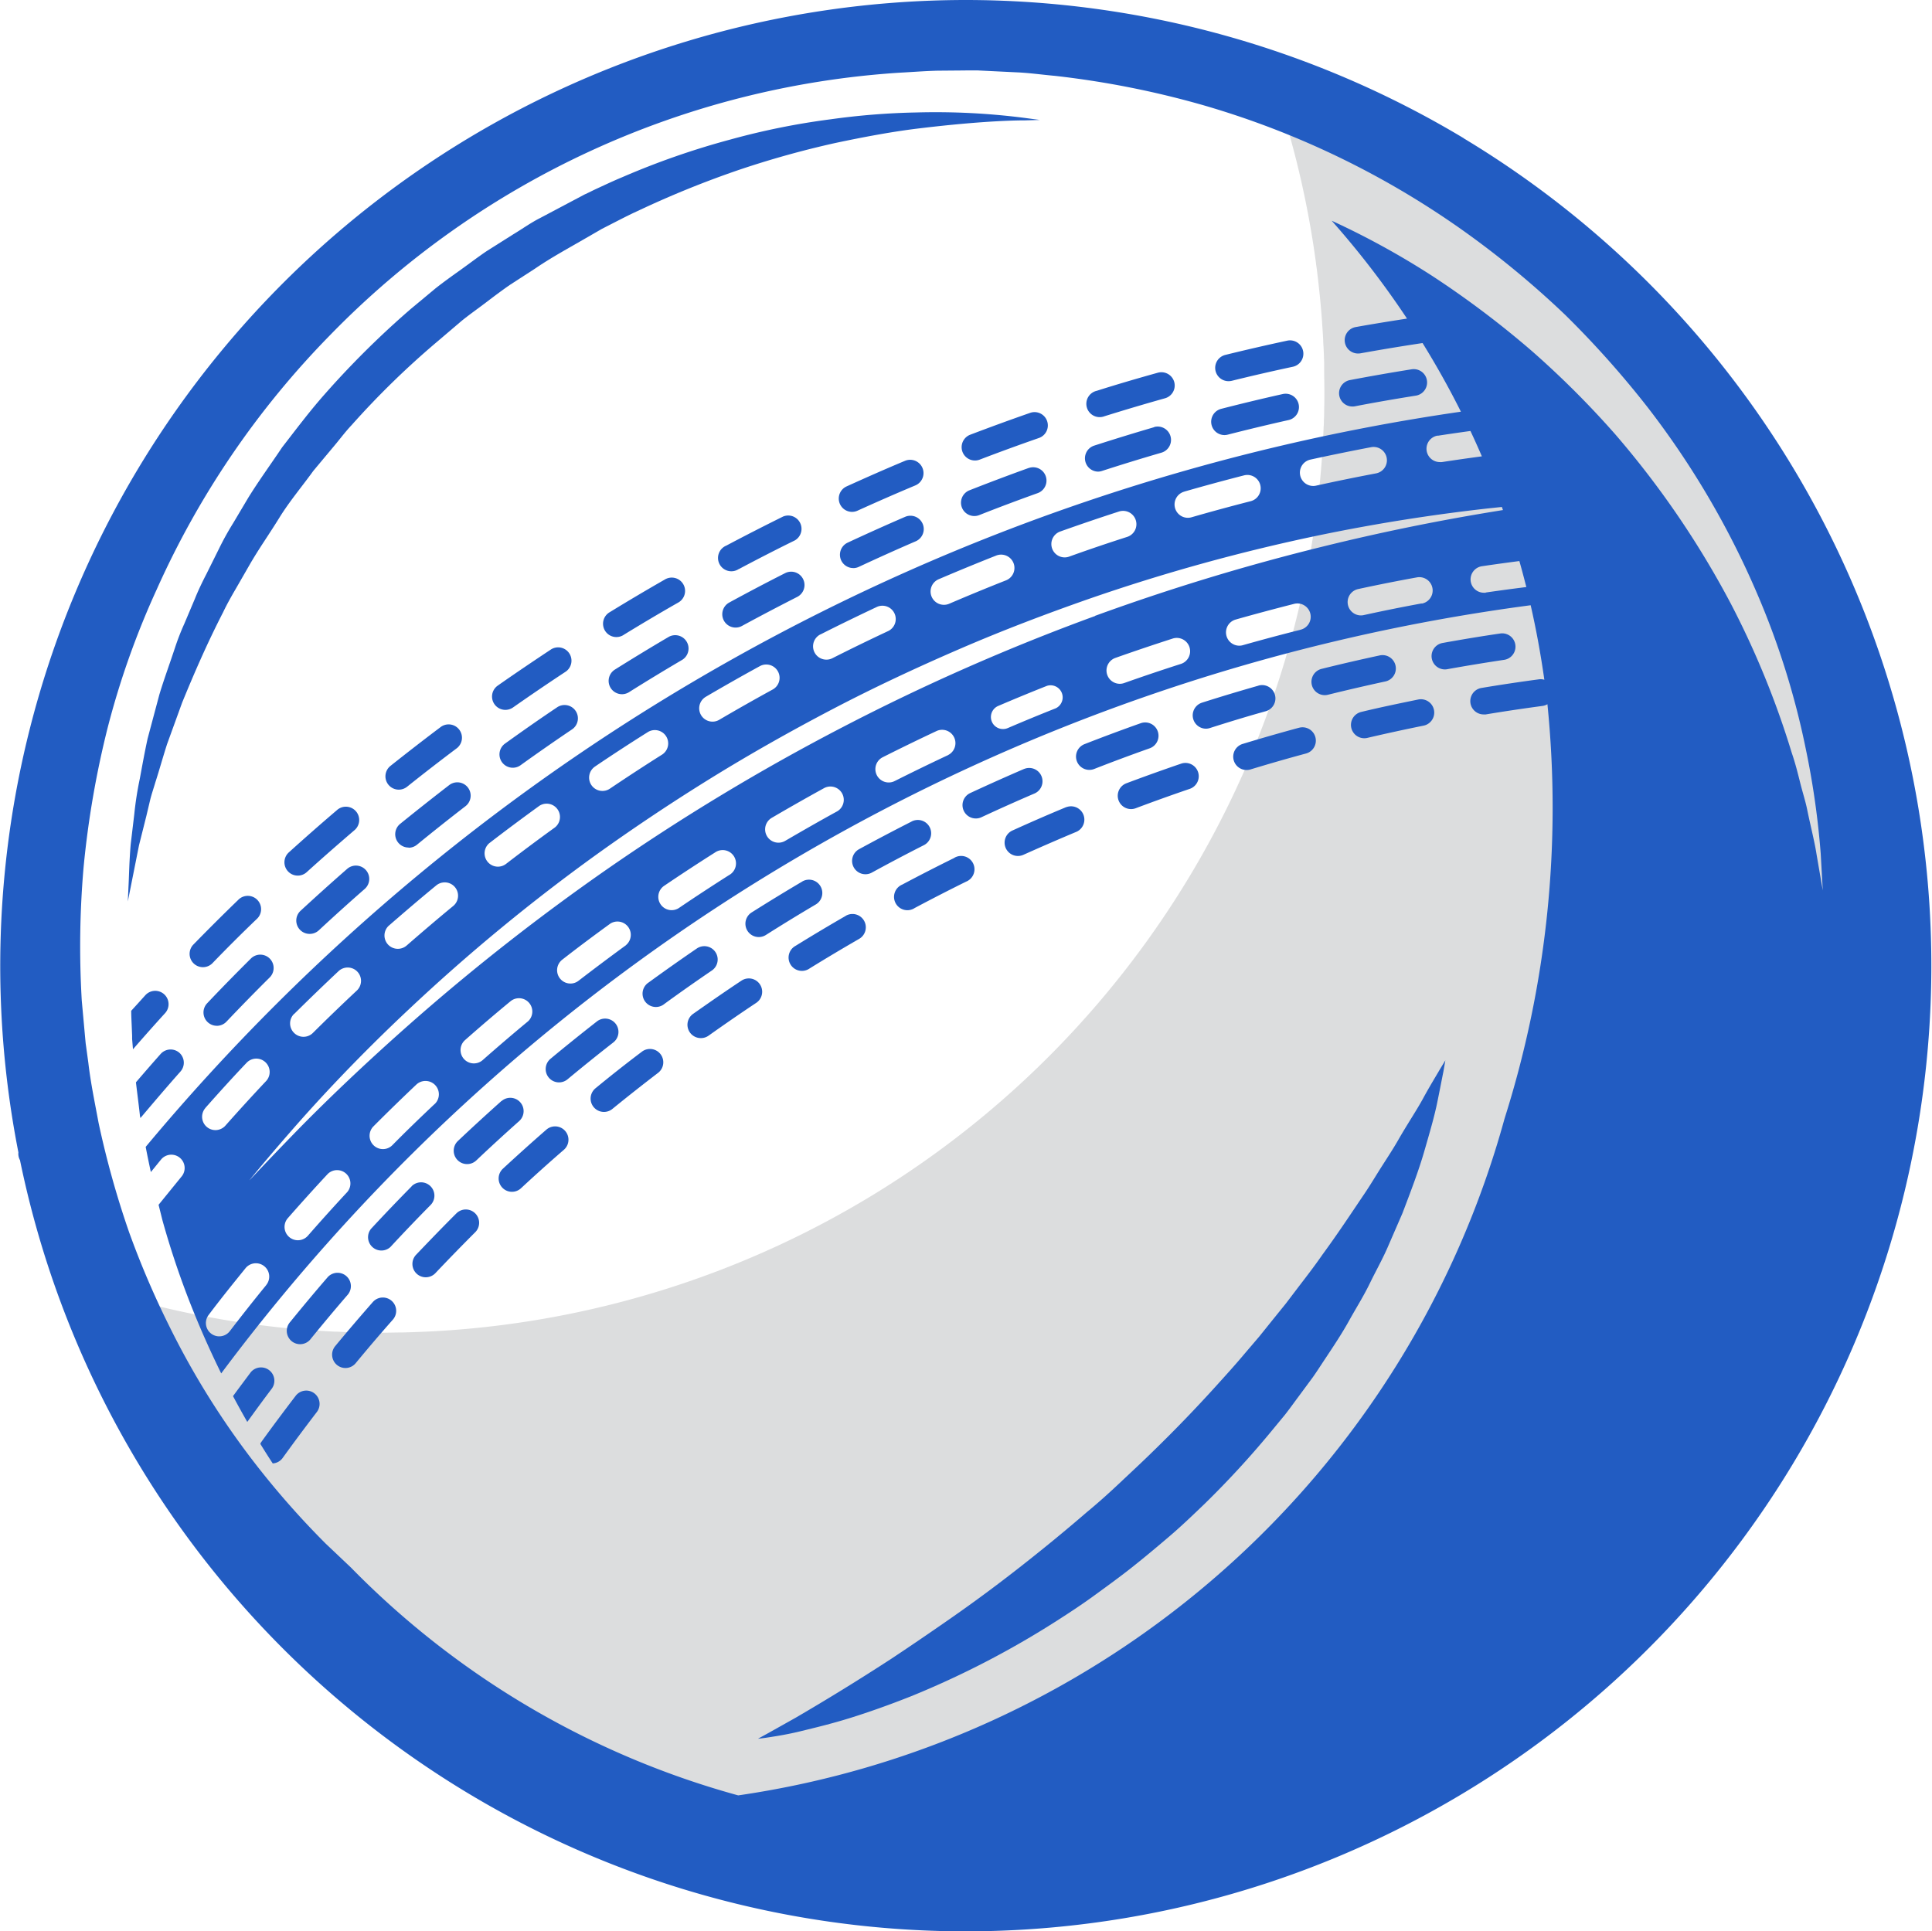 <svg xmlns="http://www.w3.org/2000/svg" width="49.574" height="49.564"><defs><style>.b{fill:#225cc2}</style></defs><path d="M48.95 24.462v-.176q-.005-.185-.014-.369c0-.068-.005-.136-.009-.2a20.842 20.842 0 00-.039-.601c-.01-.142-.023-.283-.036-.424l-.032-.309-.021-.191q-.02-.176-.043-.352l-.013-.1a24.222 24.222 0 00-16.067-19.6 24.025 24.025 0 011.093 4.622c0 .032.009.064.013.1q.023.176.043.352l.021.191a22.866 22.866 0 01.068.733c.007.081.012.162.017.243q.013.179.022.358c0 .068.007.136.01.2.006.123.01.246.014.369v.176c0 .181.006.362.006.543 0 .164 0 .33-.006.5 0 .085 0 .17-.007.255 0 .055 0 .111-.006.167a24.166 24.166 0 01-22.588 23.2l-.251.015-.256.012-.316.012-.207.006c-.178 0-.356.006-.533.006s-.377 0-.564-.007h-.06c-.184 0-.367-.012-.551-.02h-.057q-.282-.014-.564-.034h-.021q-.887-.065-1.761-.194h-.01q-.278-.042-.555-.089l-.061-.011q-.257-.045-.512-.095l-.118-.024q-.187-.038-.373-.079a16.32 16.32 0 01-.318-.072l-.186-.044q-1.105-.267-2.177-.636a24.247 24.247 0 0017.15 15.609l.185.044.318.072q.186.041.373.079l.118.024c.17.034.341.065.512.1l.061.01c.184.032.369.061.555.089h.01q.873.128 1.76.194h.022q.281.02.564.034h.057c.183.008.367.015.551.02h.06c.188 0 .376.006.564.006s.355 0 .533-.006l.207-.006.316-.012.256-.012.251-.015a24.167 24.167 0 0022.587-23.2c0-.056 0-.111.006-.167q0-.127.007-.255c0-.167.006-.334.006-.5q0-.272-.007-.543z" fill="#dcddde"/><path class="b" d="M36.524 28.173c-.166.309-.408.665-.648 1.085-.12.21-.261.426-.408.655s-.29.473-.455.718c-.332.491-.682 1.024-1.08 1.566-.191.277-.4.549-.615.829l-.322.424-.341.422-.345.429-.363.425c-.24.287-.494.567-.75.85a36.33 36.33 0 01-1.605 1.663c-.276.272-.561.535-.842.8s-.567.523-.862.766c-.578.5-1.162.976-1.738 1.427s-1.146.872-1.7 1.259-1.081.746-1.575 1.074a58.828 58.828 0 01-2.457 1.515l-.713.4-.256.14s.1-.008.291-.038.468-.072.814-.157.77-.185 1.246-.333 1.006-.335 1.578-.562a23.039 23.039 0 003.733-1.933c.326-.208.654-.424.975-.658s.648-.47.967-.723.633-.516.946-.783.612-.554.91-.84a23.619 23.619 0 001.673-1.815l.387-.469c.125-.158.241-.323.361-.483l.353-.478c.114-.16.218-.326.326-.487.214-.323.425-.639.606-.966s.375-.633.53-.953.324-.618.457-.923l.383-.882c.22-.576.419-1.1.558-1.581s.26-.895.332-1.245.124-.626.162-.812l.05-.288-.152.251c-.095.165-.243.403-.411.711zM6.425 35.228c-.149.2-.3.4-.446.6q.184.345.366.662c.206-.285.414-.57.626-.85a.342.342 0 00-.546-.413zm1.987-2.457c-.326.377-.651.766-.967 1.155a.342.342 0 10.531.43c.311-.383.632-.766.953-1.138a.342.342 0 00-.517-.447zm2.151-2.327a47.94 47.94 0 00-1.044 1.092.342.342 0 00.5.464c.331-.358.677-.72 1.029-1.076a.342.342 0 00-.487-.481zm2.303-2.189c-.378.338-.754.682-1.116 1.025a.343.343 0 00.471.5c.356-.338.726-.677 1.1-1.01a.342.342 0 10-.455-.511zm2.447-2.04c-.4.313-.8.634-1.182.952a.342.342 0 10.437.526c.378-.314.77-.63 1.166-.939a.342.342 0 10-.421-.539zm2.577-1.881c-.417.285-.835.58-1.242.876a.342.342 0 10.4.553c.4-.292.814-.582 1.226-.863a.342.342 0 00-.385-.565zm2.696-1.712c-.432.255-.869.522-1.3.794a.342.342 0 00.366.578c.423-.268.854-.532 1.28-.783a.342.342 0 00-.348-.589zm2.803-1.538c-.454.23-.907.469-1.347.709a.342.342 0 10.329.6c.433-.237.88-.473 1.327-.7a.342.342 0 10-.309-.61zm2.895-1.354c-.464.2-.931.409-1.389.622a.342.342 0 00.144.652.335.335 0 00.144-.032c.452-.21.913-.417 1.371-.613a.342.342 0 00-.27-.628zm2.973-1.166c-.485.172-.965.351-1.425.531a.342.342 0 10.249.637c.454-.178.927-.354 1.406-.524a.342.342 0 10-.229-.644zm3.04-.97c-.482.137-.971.284-1.454.438a.342.342 0 00.1.668.346.346 0 00.1-.016c.477-.152.959-.3 1.435-.432a.342.342 0 00-.187-.658zm3.091-.771c-.489.105-.986.22-1.477.342a.342.342 0 00.082.674.356.356 0 00.082-.01c.484-.12.975-.233 1.457-.338a.342.342 0 10-.144-.668zm3.221.108a.342.342 0 00-.1-.676c-.5.073-1 .156-1.492.245a.342.342 0 00.06.679.307.307 0 00.061-.006c.489-.088.984-.169 1.471-.242zM6.68 37.054a19.243 19.243 0 00.318.501.34.34 0 00.254-.139c.282-.391.576-.786.873-1.174a.342.342 0 10-.542-.417c-.3.393-.6.793-.886 1.191a.3.3 0 00-.017.038zm1.966-2.026a.341.341 0 00.481-.046c.312-.378.632-.753.953-1.116a.342.342 0 10-.513-.453c-.324.369-.65.75-.967 1.133a.343.343 0 00.046.482zm2.044-2.343a.342.342 0 00.483-.014 53.3 53.3 0 011.027-1.055.342.342 0 00-.483-.484c-.354.352-.7.712-1.042 1.07a.342.342 0 00.015.483zm2.196-2.21a.341.341 0 00.483.018 41.65 41.65 0 011.1-.987.342.342 0 00-.45-.516c-.371.323-.745.66-1.113 1a.342.342 0 00-.02.485zm2.395-2.548a.342.342 0 00.432.531c.384-.313.775-.621 1.161-.917a.342.342 0 10-.415-.543c-.397.299-.793.612-1.178.929zm2.503-1.908a.342.342 0 00.2.621.336.336 0 00.2-.064c.4-.284.809-.567 1.22-.84a.342.342 0 00-.379-.57c-.42.278-.837.569-1.241.853zm3.92-2.517c-.434.25-.869.51-1.291.771a.342.342 0 10.359.581 48.58 48.58 0 011.273-.76.342.342 0 10-.342-.593zm2.785-1.487c-.444.219-.895.45-1.339.686a.342.342 0 10.322.6c.438-.233.882-.461 1.32-.677a.342.342 0 10-.3-.613zm2.876-1.305c-.461.191-.925.393-1.38.6a.342.342 0 10.282.623c.448-.2.906-.4 1.361-.59a.342.342 0 00-.262-.631zm2.952-1.116c-.472.161-.949.332-1.415.507a.342.342 0 00.121.662.332.332 0 00.12-.022c.459-.173.928-.341 1.394-.5a.342.342 0 00-.221-.647zm3.014-.918c-.48.13-.965.269-1.442.414a.342.342 0 00.1.67.336.336 0 00.1-.015c.471-.143.949-.281 1.422-.408a.342.342 0 00-.179-.661zm3.061-.725c-.483.1-.975.2-1.463.319a.342.342 0 00.078.675.325.325 0 00.078-.009 49.83 49.83 0 011.442-.314.342.342 0 00-.135-.671zM4.605 27.019a.342.342 0 00-.483.028c-.211.237-.423.482-.634.728.033.28.07.557.1.831 0 .029.01.057.015.086.338-.4.683-.806 1.026-1.192a.342.342 0 00-.024-.481zm.958-.694a.343.343 0 00.248-.107c.359-.378.732-.76 1.109-1.134a.342.342 0 00-.482-.486c-.381.379-.76.765-1.123 1.149a.342.342 0 00.248.577zm2.385-2.359a.34.34 0 00.233-.092c.384-.357.782-.716 1.181-1.065a.342.342 0 00-.45-.515c-.405.354-.808.717-1.2 1.079a.342.342 0 00.233.593zm2.536-2.211a.341.341 0 00.216-.078c.407-.333.828-.667 1.249-.992a.342.342 0 00-.417-.542c-.427.329-.853.667-1.265 1a.342.342 0 00.217.607zm2.674-2.053a.339.339 0 00.2-.065c.428-.308.869-.615 1.311-.913a.342.342 0 10-.382-.567c-.448.3-.894.613-1.328.925a.342.342 0 00.2.62zm2.802-1.887a.342.342 0 00.182-.053c.446-.281.906-.56 1.367-.831a.342.342 0 00-.347-.589c-.467.274-.932.558-1.384.841a.342.342 0 00.182.632zm2.916-1.71a.339.339 0 00.163-.042c.461-.251.937-.5 1.417-.745a.342.342 0 00-.31-.61c-.486.246-.968.5-1.435.755a.342.342 0 00.164.642zm3.019-1.526a.337.337 0 00.144-.033c.489-.228.98-.449 1.46-.656a.342.342 0 00-.271-.628c-.486.21-.983.433-1.478.664a.342.342 0 00.145.652zm4.496-2.568c-.505.182-1.015.374-1.515.571a.342.342 0 00.25.637c.494-.195 1-.385 1.5-.564a.342.342 0 00-.232-.644zm3.229-1.05a58.63 58.63 0 00-1.545.475.342.342 0 00.1.667.337.337 0 00.1-.017 53.73 53.73 0 011.526-.469.342.342 0 10-.191-.657zm3.282-.846c-.519.116-1.046.243-1.568.377a.342.342 0 00.085.673.349.349 0 00.085-.011 54.242 54.242 0 011.549-.372.342.342 0 10-.15-.667zm1.863.312c.513-.1 1.04-.19 1.565-.274a.342.342 0 00-.108-.676c-.532.085-1.065.178-1.584.277a.342.342 0 00.063.678.334.334 0 00.064-.005zM3.39 26.582v.082l.008.095.014.168c.27-.31.545-.621.824-.927a.342.342 0 00-.506-.461c-.121.134-.242.269-.363.4 0 .147.01.3.015.442zm3.193-2.993a.342.342 0 10-.475-.491c-.387.374-.774.76-1.151 1.147a.342.342 0 00.49.477c.372-.386.754-.767 1.136-1.133zm2.5-2.274a.342.342 0 10-.443-.52c-.41.349-.822.712-1.225 1.076a.342.342 0 10.459.507c.397-.36.804-.715 1.209-1.063zm2.643-2.117a.342.342 0 00-.41-.547c-.435.327-.869.664-1.292 1a.342.342 0 10.426.535c.417-.333.846-.665 1.276-.988zm1.438-1.043c.441-.309.891-.615 1.337-.909a.342.342 0 10-.376-.571c-.452.3-.908.607-1.354.92a.342.342 0 10.393.56zm2.839-1.863c.46-.282.928-.56 1.393-.825a.342.342 0 10-.34-.593c-.47.269-.944.55-1.409.835a.342.342 0 10.357.583zm2.951-1.686c.471-.25.956-.5 1.441-.738a.342.342 0 00-.3-.613c-.491.243-.982.494-1.459.747a.342.342 0 10.321.6zm2.909-1.47a.342.342 0 00.141-.031c.492-.223.991-.442 1.483-.648a.342.342 0 00-.265-.631c-.5.209-1 .43-1.5.657a.342.342 0 00.142.653zm5.005-2.331a.341.341 0 00-.435-.21c-.511.178-1.028.367-1.538.561a.342.342 0 10.244.639c.5-.192 1.014-.379 1.519-.555a.342.342 0 00.21-.435zm3.262-1.003a.342.342 0 00-.421-.237c-.524.146-1.051.3-1.567.464a.342.342 0 10.2.652c.51-.159 1.03-.314 1.547-.459a.341.341 0 00.241-.42zm3.306-.797a.342.342 0 00-.406-.263c-.532.114-1.067.237-1.589.366a.342.342 0 00.081.674.355.355 0 00.082-.009 50.576 50.576 0 011.569-.361.342.342 0 00.263-.407z"/><path class="b" d="M37.56 3.548A24.847 24.847 0 0024.769 0v1.807h.311l1 .049c.333.014.664.062.994.091a23.293 23.293 0 013.84.764 22.17 22.17 0 016.627 3.205 23.629 23.629 0 012.626 2.169 24.606 24.606 0 012.111 2.368 21.926 21.926 0 012.795 4.748 20.39 20.39 0 011.264 4.026 21.128 21.128 0 01.381 2.673l.053.951-.161-.937c-.047-.306-.143-.676-.234-1.114-.042-.219-.118-.449-.181-.7s-.127-.512-.221-.784a22.334 22.334 0 00-1.555-3.811 23.255 23.255 0 00-2.98-4.368 23.494 23.494 0 00-2.129-2.126 24.1 24.1 0 00-2.561-1.931 20.611 20.611 0 00-2.579-1.416 22.687 22.687 0 011.933 2.512c-.439.068-.881.139-1.315.217a.342.342 0 00.06.679.359.359 0 00.061-.005 55.03 55.03 0 011.584-.262h.01c.338.547.669 1.132.983 1.76A54 54 0 003.738 29.432q.063.327.133.646c.091-.111.18-.223.271-.333a.342.342 0 01.527.435l-.6.738.1.4a21.8 21.8 0 00.814 2.383c.223.549.457 1.064.693 1.544a50.1 50.1 0 0133.6-19.713q.211.922.351 1.912a.332.332 0 00-.139-.011c-.49.066-.988.14-1.477.222a.342.342 0 00.056.679.367.367 0 00.056 0c.483-.081.973-.153 1.456-.218a.35.35 0 00.127-.044 26.415 26.415 0 01-1.1 10.634 23.962 23.962 0 01-19.664 17.368 22.088 22.088 0 01-9.938-5.848l-.648-.614a21.817 21.817 0 01-1.788-2.026 20.66 20.66 0 01-2.236-3.578 22.578 22.578 0 01-1.024-2.4 23.578 23.578 0 01-.78-2.8c-.092-.5-.2-1.008-.261-1.533l-.054-.395-.014-.1-.011-.113-.018-.2-.072-.792a23.579 23.579 0 01.047-3.421 24.041 24.041 0 01.612-3.557 21.125 21.125 0 011.262-3.565 22.325 22.325 0 014.448-6.529 22.4 22.4 0 0114.608-6.737c.328-.017.641-.043.979-.052l.718-.006V0a24.79 24.79 0 00-24.3 29.573.337.337 0 00.041.2 24.77 24.77 0 0035.506 17.092 24.782 24.782 0 001.538-43.316zm-.667 7.634c.277-.043.557-.083.838-.122q.15.319.293.651c-.345.046-.689.095-1.026.147a.323.323 0 01-.053 0 .342.342 0 01-.052-.68zm-3.271.613a57.335 57.335 0 011.554-.318.342.342 0 11.127.672c-.5.095-1.018.2-1.534.314a.31.31 0 01-.073.008.342.342 0 01-.073-.676zm-3.235.821a55 55 0 011.535-.417.342.342 0 01.169.663c-.511.131-1.02.269-1.515.412a.35.35 0 01-.095.014.342.342 0 01-.094-.671zm-3.183 1.024c.5-.178 1.007-.351 1.508-.513a.342.342 0 11.211.651c-.5.16-1 .33-1.489.506a.335.335 0 01-.115.02.342.342 0 01-.115-.664zm-3.117 1.224c.486-.208.982-.412 1.475-.607a.342.342 0 11.252.636c-.487.192-.977.394-1.457.6a.337.337 0 01-.134.028.342.342 0 01-.136-.657zm-3.036 1.418c.47-.238.952-.472 1.435-.7a.342.342 0 11.29.619c-.477.224-.953.455-1.416.69a.338.338 0 01-.155.037.342.342 0 01-.155-.647zm-2.942 1.6c.46-.269.927-.535 1.388-.787a.342.342 0 11.329.6c-.455.249-.916.51-1.371.777a.338.338 0 01-.172.047.342.342 0 01-.173-.637zm-2.834 1.784c.444-.3.893-.593 1.336-.871a.342.342 0 11.365.578c-.436.275-.88.565-1.318.86a.342.342 0 11-.382-.567zm-2.712 1.966c.414-.319.844-.639 1.276-.952a.342.342 0 01.4.554 50.31 50.31 0 00-1.26.94.342.342 0 01-.417-.542zm-2.58 2.118c.4-.348.805-.694 1.211-1.028a.342.342 0 01.435.528c-.4.329-.8.671-1.195 1.015a.344.344 0 01-.225.084.342.342 0 01-.226-.6zm-2.435 2.271a59.59 59.59 0 011.14-1.1.342.342 0 11.467.5 52.71 52.71 0 00-1.126 1.086.342.342 0 01-.483 0 .342.342 0 01.003-.491zM5.27 28.432c.346-.391.7-.783 1.065-1.166a.343.343 0 01.5.469c-.356.378-.71.766-1.051 1.151a.342.342 0 01-.512-.454zm1.561 4.547c-.319.39-.633.788-.934 1.181a.342.342 0 11-.543-.416c.3-.4.623-.8.947-1.2a.342.342 0 01.53.433zm2.082-2.391c-.342.368-.682.745-1.012 1.123a.342.342 0 01-.515-.451c.335-.382.68-.765 1.027-1.137a.342.342 0 01.5.465zm2.241-2.258c-.369.349-.734.7-1.086 1.058a.342.342 0 01-.485-.483c.356-.358.727-.719 1.1-1.072a.343.343 0 11.47.5zm2.387-2.114c-.386.32-.774.652-1.155.988a.342.342 0 01-.453-.513c.385-.34.779-.677 1.171-1a.342.342 0 01.437.526zm2.524-1.962c-.41.3-.819.606-1.219.914a.337.337 0 01-.209.072.342.342 0 01-.21-.612c.4-.313.819-.625 1.235-.927a.342.342 0 01.4.553zm2.647-1.8c-.426.271-.856.552-1.275.836a.342.342 0 11-.383-.566c.425-.288.86-.573 1.293-.847a.342.342 0 11.366.577zm2.76-1.628c-.445.244-.892.5-1.327.754a.342.342 0 01-.346-.59c.442-.259.894-.516 1.345-.764a.342.342 0 01.329.6zm2.859-1.45c-.461.216-.923.441-1.373.667a.335.335 0 01-.154.037.342.342 0 01-.155-.647c.456-.23.924-.458 1.391-.677a.342.342 0 01.29.619zm2.76-1.2q-.619.245-1.232.508a.305.305 0 01-.121.025.309.309 0 01-.122-.594c.413-.177.833-.35 1.247-.514a.31.31 0 01.228.575zm3.2-1.135a49.03 49.03 0 00-1.444.487.336.336 0 01-.114.02.342.342 0 01-.114-.664c.486-.172.978-.338 1.463-.494a.342.342 0 11.209.651zm3.073-.878c-.493.124-.987.256-1.47.393a.323.323 0 01-.094.014.342.342 0 01-.093-.671c.489-.139.991-.273 1.49-.4a.342.342 0 11.167.663zm-5.264-.355a54.837 54.837 0 00-6.489 2.858 55.026 55.026 0 00-6.069 3.664 56.02 56.02 0 00-4.857 3.8c-1.354 1.187-2.426 2.227-3.154 2.977S6.4 30.292 6.399 30.291s.377-.47 1.072-1.267 1.721-1.906 3.045-3.146a47.647 47.647 0 014.786-3.946c.923-.663 1.9-1.318 2.916-1.947s2.074-1.226 3.15-1.789 2.177-1.076 3.274-1.55 2.2-.892 3.27-1.267a47.637 47.637 0 015.981-1.652 47.23 47.23 0 014.328-.684l.316-.033.028.079-.311.051a55.62 55.62 0 00-4.253.872 56.258 56.258 0 00-5.903 1.792zm8.38-.323c-.489.09-.989.19-1.488.3a.337.337 0 01-.072.008.342.342 0 01-.072-.676 44.664 44.664 0 011.509-.3.342.342 0 11.124.673zm1.645-.274a.3.3 0 01-.051 0 .342.342 0 01-.05-.68c.317-.047.639-.091.962-.133.063.219.121.442.179.667-.352.044-.7.091-1.046.141z"/><path class="b" d="M21.423 3.672c.772-.164 1.487-.295 2.127-.373s1.2-.131 1.666-.164.831-.046 1.082-.046l.384-.011-.381-.051a17.89 17.89 0 00-2.784-.141 18.332 18.332 0 00-2.2.175 18.624 18.624 0 00-2.574.519 20.089 20.089 0 00-2.78.969c-.242.1-.466.208-.7.315l-.174.085-.094.044-.086.046-.348.184-.7.371c-.238.12-.456.278-.686.416l-.684.432c-.224.151-.44.317-.661.475s-.444.316-.658.486l-.63.524a22.871 22.871 0 00-2.307 2.3c-.351.407-.671.834-.994 1.25-.293.438-.6.859-.869 1.293l-.388.653a7.177 7.177 0 00-.361.651l-.324.652c-.11.213-.213.426-.3.644l-.269.636a6.2 6.2 0 00-.242.623c-.137.417-.285.814-.4 1.2l-.3 1.124c-.079.361-.14.706-.2 1.028a8.581 8.581 0 00-.142.91l-.092.774c-.04.467-.042.835-.057 1.085l-.017.384.287-1.442.187-.746.1-.422c.036-.146.088-.295.133-.449.1-.308.19-.637.3-.979l.387-1.066c.3-.733.638-1.515 1.05-2.316.095-.2.207-.4.324-.6l.349-.607c.234-.409.512-.8.77-1.219s.581-.8.874-1.206l.486-.582c.166-.193.316-.4.492-.587a21.717 21.717 0 012.223-2.165l.594-.506c.2-.164.415-.313.621-.47s.413-.313.625-.46l.647-.419c.424-.29.872-.531 1.307-.784l.326-.188.081-.047.078-.04.17-.087c.226-.115.452-.234.67-.332a25.043 25.043 0 012.613-1.06 24.174 24.174 0 012.449-.683z"/></svg>